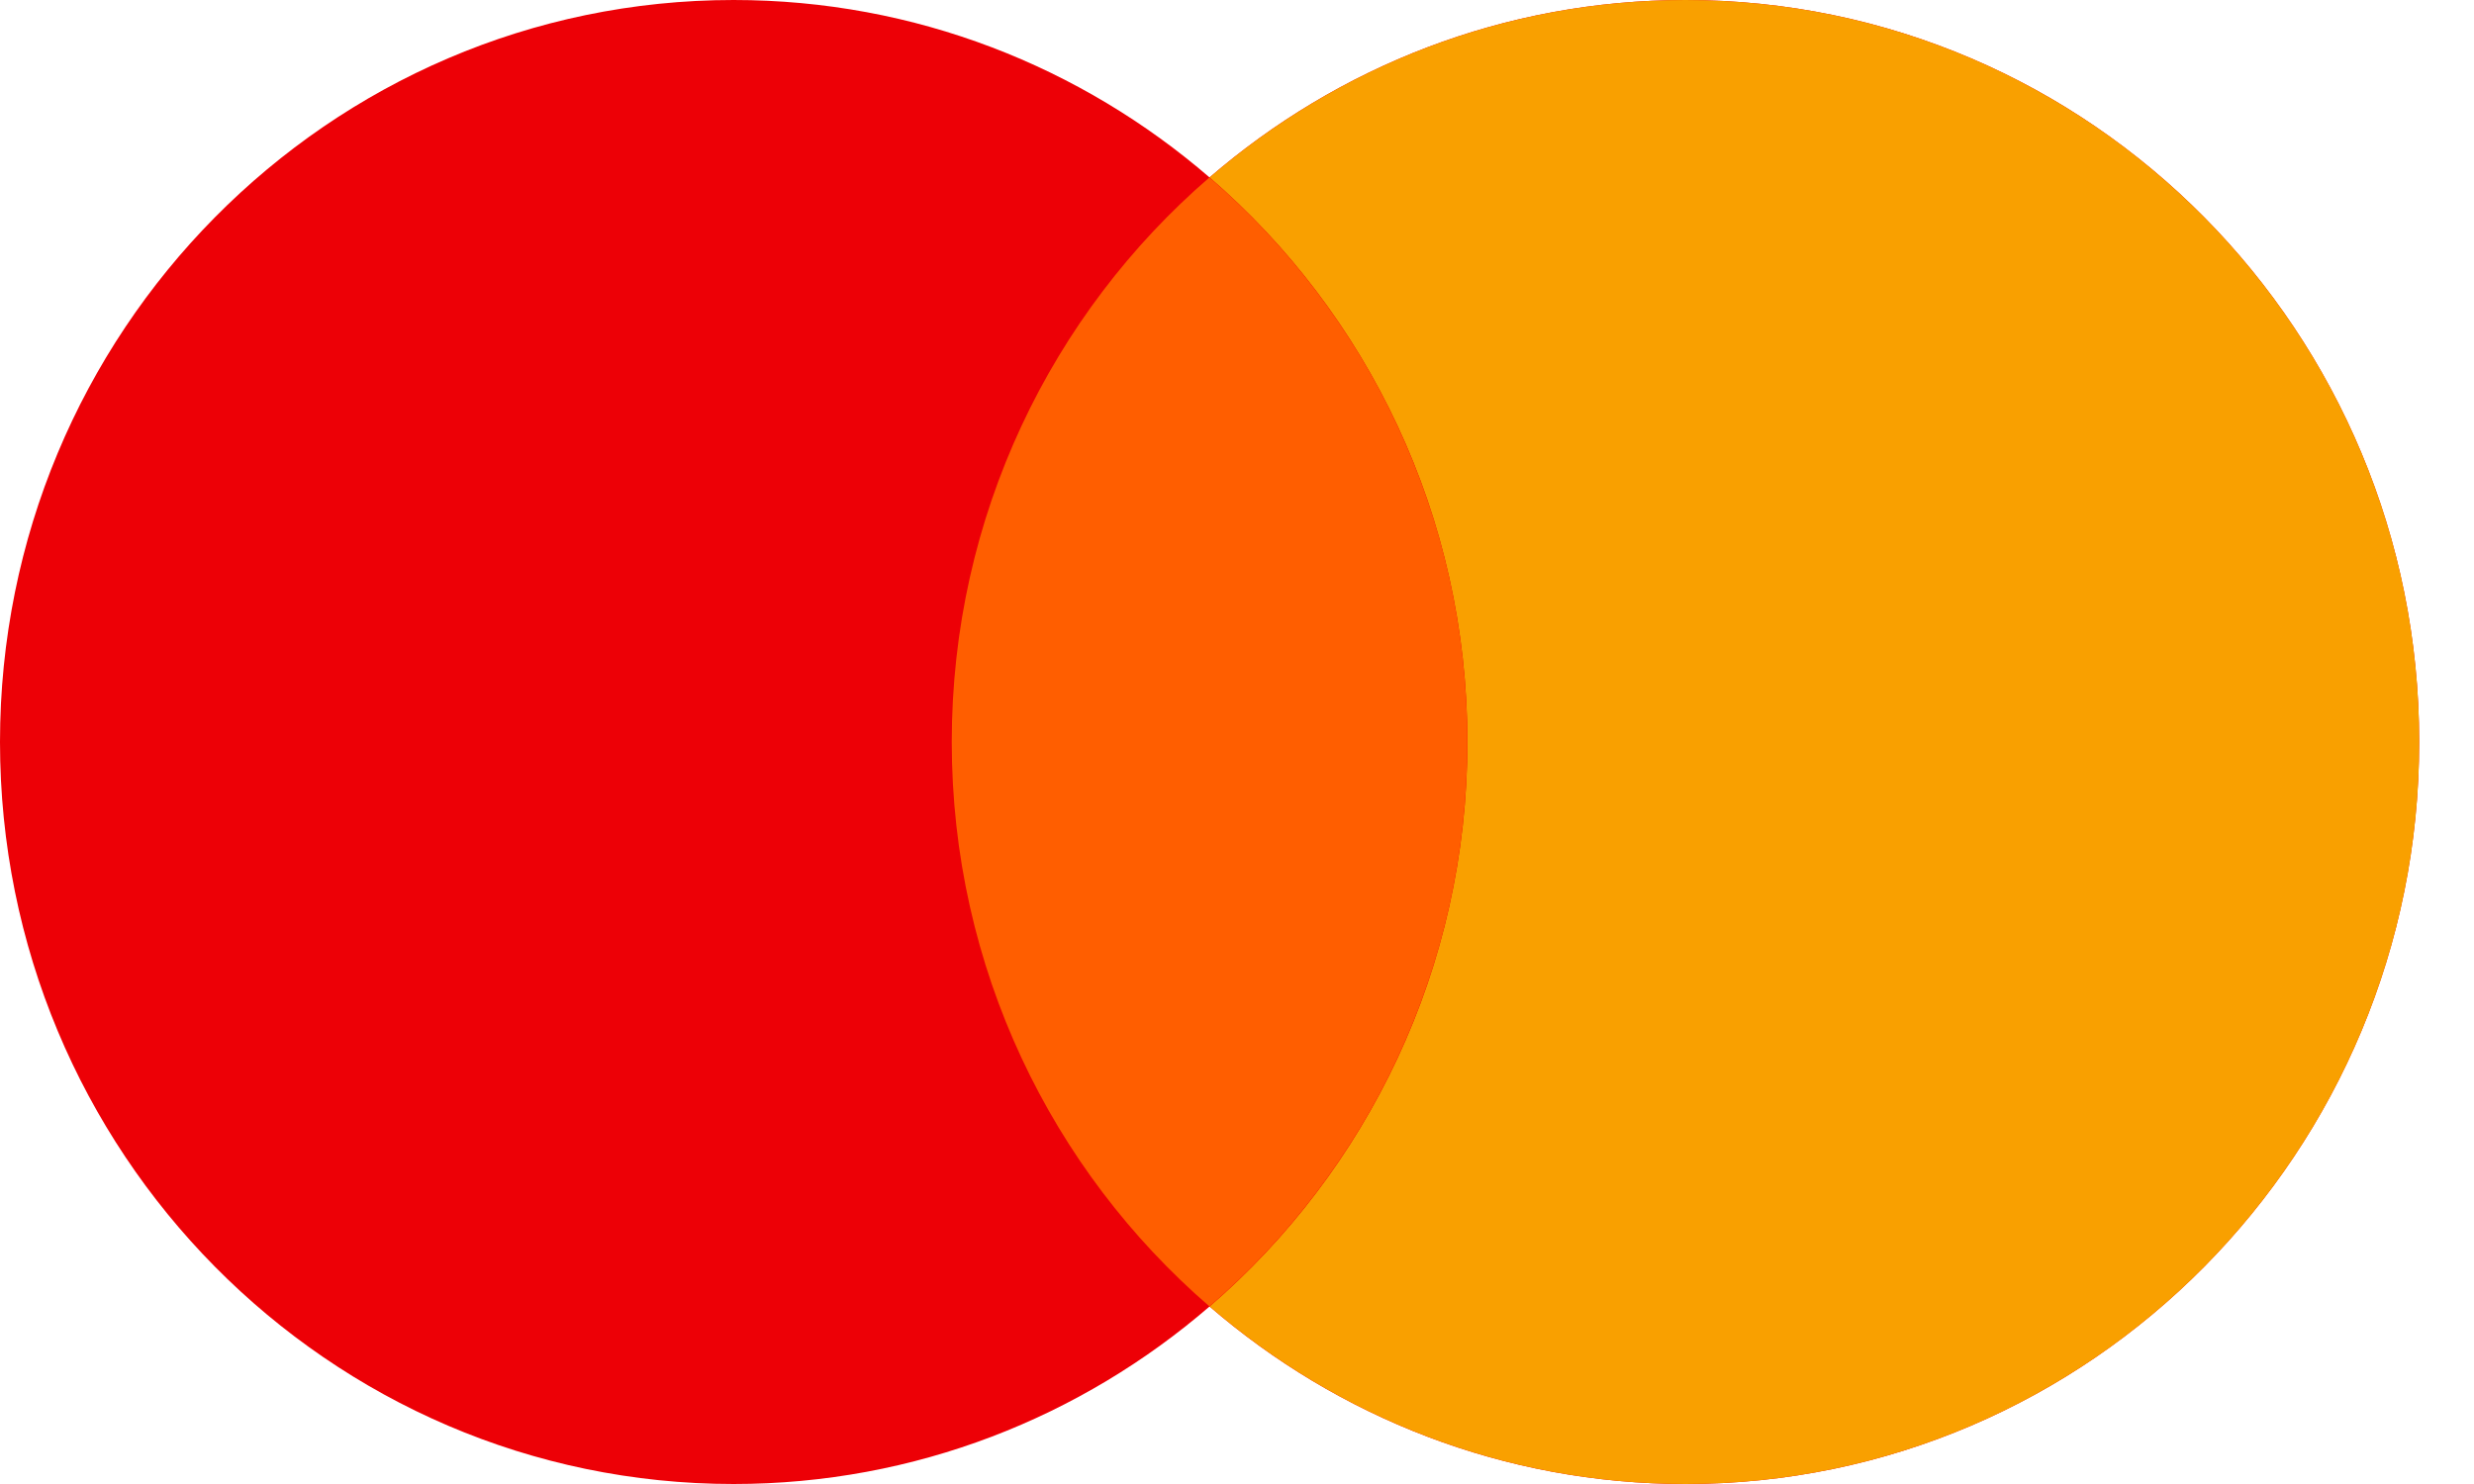 <svg width="30" height="18" viewBox="0 0 30 18" fill="none" xmlns="http://www.w3.org/2000/svg">
<path d="M20.439 0C25.352 7.19507e-05 29.335 4.029 29.335 9C29.335 13.97 25.352 18 20.439 18C18.235 18 16.221 17.188 14.667 15.847C13.113 17.188 11.099 18 8.896 18C3.983 18 0 13.97 0 9C0 4.03 3.983 0 8.896 0C11.099 0 13.113 0.811 14.667 2.152C16.221 0.811 18.236 0 20.439 0Z" fill="#ED0006"/>
<path d="M20.439 0C25.352 0 29.336 4.029 29.336 9C29.336 13.971 25.352 18 20.439 18C18.236 18 16.222 17.188 14.668 15.847C16.58 14.196 17.794 11.742 17.794 9C17.794 6.258 16.58 3.803 14.668 2.152C16.222 0.811 18.236 9.55906e-05 20.439 0Z" fill="#F9A000"/>
<path d="M14.666 2.152C16.578 3.803 17.793 6.257 17.793 8.999C17.793 11.741 16.578 14.195 14.666 15.846C12.755 14.195 11.541 11.741 11.541 8.999C11.541 6.257 12.754 3.803 14.666 2.152Z" fill="#FF5E00"/>
</svg>
